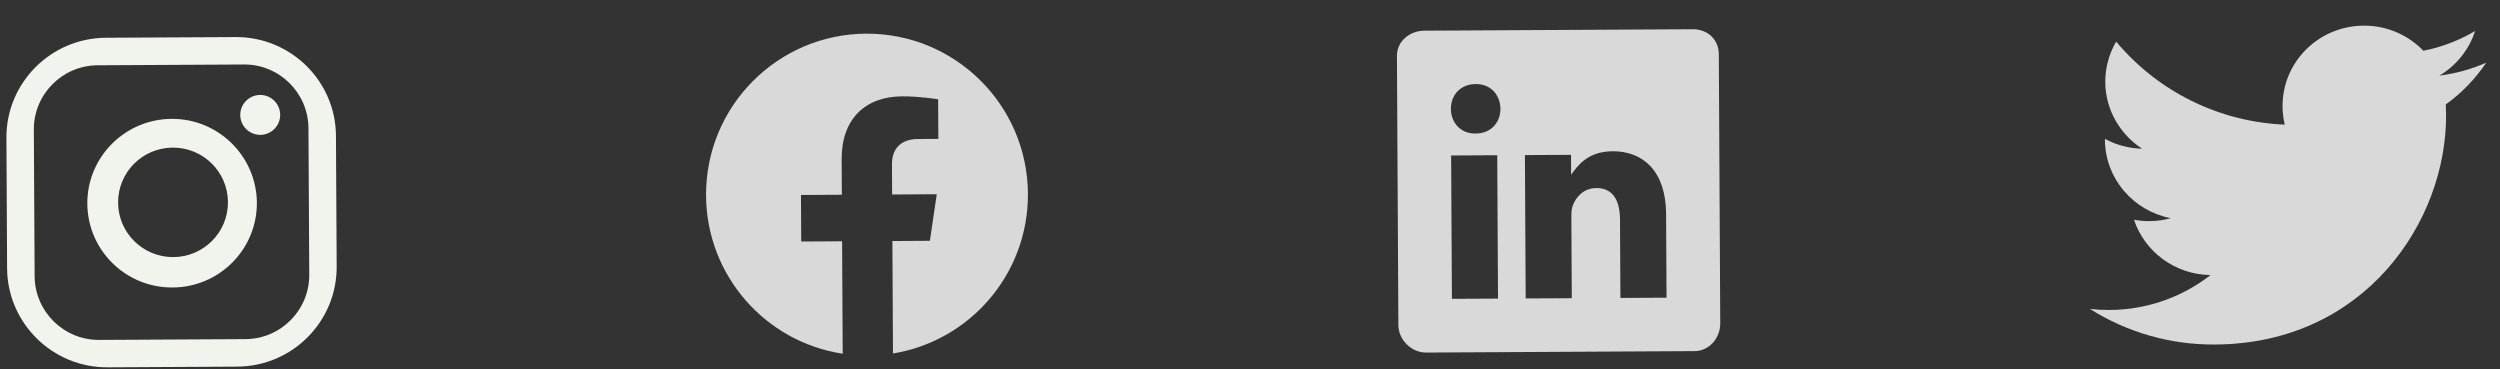 <svg width="88" height="13" viewBox="0 0 88 13" fill="none" xmlns="http://www.w3.org/2000/svg">
<rect x="0" y="0" width="88" height="13" fill="#333333" stroke="none"/>
<path d="M8.295 1.305L3.726 1.329C1.786 1.34 0.215 2.921 0.226 4.854L0.25 9.443C0.261 11.376 1.848 12.94 3.788 12.93L8.351 12.905C10.297 12.895 11.861 11.314 11.851 9.38L11.826 4.792C11.822 2.858 10.235 1.294 8.295 1.305ZM10.886 9.669C10.893 10.913 9.886 11.93 8.642 11.937L3.486 11.965C2.243 11.971 1.225 10.965 1.219 9.721L1.191 4.565C1.184 3.321 2.191 2.304 3.435 2.298L8.59 2.27C9.834 2.263 10.851 3.27 10.858 4.513L10.886 9.669Z" fill="#F1F4ED"/>
<path d="M9.164 4.747C9.551 4.745 9.864 4.429 9.862 4.041C9.86 3.653 9.544 3.34 9.156 3.342C8.768 3.345 8.455 3.661 8.457 4.049C8.459 4.437 8.776 4.749 9.164 4.747Z" fill="#F1F4ED"/>
<path d="M6.042 4.184C4.399 4.193 3.066 5.528 3.074 7.165C3.083 8.808 4.424 10.129 6.074 10.12C7.724 10.111 9.051 8.775 9.042 7.133C9.027 5.496 7.686 4.175 6.042 4.184ZM6.101 9.05C5.031 9.055 4.163 8.197 4.157 7.133C4.151 6.07 5.01 5.202 6.08 5.196C7.15 5.19 8.018 6.049 8.024 7.112C8.03 8.176 7.171 9.044 6.101 9.05Z" fill="#F1F4ED"/>
<path fill-rule="evenodd" clip-rule="evenodd" d="M36.183 6.82C36.166 3.692 33.616 1.169 30.488 1.185C27.359 1.202 24.836 3.752 24.853 6.881C24.868 9.708 26.952 12.041 29.663 12.451L29.642 8.493L28.203 8.501L28.194 6.863L29.633 6.855L29.626 5.607C29.619 4.187 30.46 3.398 31.754 3.391C32.374 3.388 33.023 3.495 33.023 3.495L33.03 4.889L32.316 4.893C31.612 4.897 31.395 5.335 31.397 5.783L31.403 6.846L32.974 6.837L32.732 8.476L31.412 8.484L31.433 12.442C34.139 12.003 36.198 9.648 36.183 6.82Z" fill="#D9D9D9"/>
<path d="M59.591 1.029L50.136 1.08C49.619 1.083 49.169 1.457 49.172 1.968L49.223 11.444C49.226 11.958 49.68 12.413 50.197 12.41L59.649 12.359C60.169 12.357 60.556 11.894 60.553 11.383L60.502 1.907C60.502 1.396 60.108 1.027 59.591 1.029ZM52.73 10.511L51.107 10.519L51.08 5.473L52.703 5.464L52.73 10.511ZM51.944 4.701L51.932 4.701C51.413 4.704 51.074 4.319 51.072 3.835C51.069 3.342 51.412 2.962 51.943 2.959C52.474 2.957 52.801 3.33 52.816 3.825C52.818 4.309 52.483 4.698 51.944 4.701ZM58.662 10.479L57.039 10.487L57.024 7.728C57.021 7.067 56.782 6.617 56.195 6.62C55.746 6.622 55.482 6.927 55.366 7.223C55.322 7.33 55.311 7.474 55.312 7.622L55.327 10.497L53.704 10.505L53.677 5.459L55.3 5.45L55.304 6.152C55.538 5.815 55.905 5.329 56.763 5.324C57.829 5.318 58.639 6.016 58.647 7.53L58.662 10.479Z" fill="#D9D9D9"/>
<path d="M87.515 2.206C86.991 2.437 86.437 2.59 85.869 2.661C86.464 2.308 86.91 1.75 87.124 1.091C86.561 1.425 85.945 1.66 85.303 1.786C85.031 1.504 84.705 1.281 84.343 1.129C83.982 0.977 83.594 0.9 83.202 0.903C81.615 0.911 80.338 2.183 80.346 3.743C80.346 3.96 80.372 4.177 80.424 4.387C79.285 4.34 78.17 4.056 77.148 3.553C76.126 3.05 75.22 2.339 74.489 1.465C74.236 1.897 74.104 2.388 74.106 2.888C74.111 3.867 74.627 4.73 75.402 5.234C74.944 5.225 74.496 5.107 74.094 4.888L74.094 4.923C74.102 6.293 75.099 7.428 76.412 7.68C76.166 7.748 75.912 7.782 75.657 7.784C75.475 7.785 75.295 7.768 75.117 7.734C75.487 8.855 76.553 9.665 77.811 9.682C76.794 10.475 75.541 10.907 74.251 10.911C74.022 10.912 73.793 10.9 73.566 10.874C74.883 11.705 76.411 12.14 77.968 12.127C83.256 12.099 86.122 7.777 86.102 4.042C86.101 3.919 86.097 3.797 86.091 3.678C86.649 3.276 87.132 2.777 87.515 2.206Z" fill="#D9D9D9"/>
</svg>
